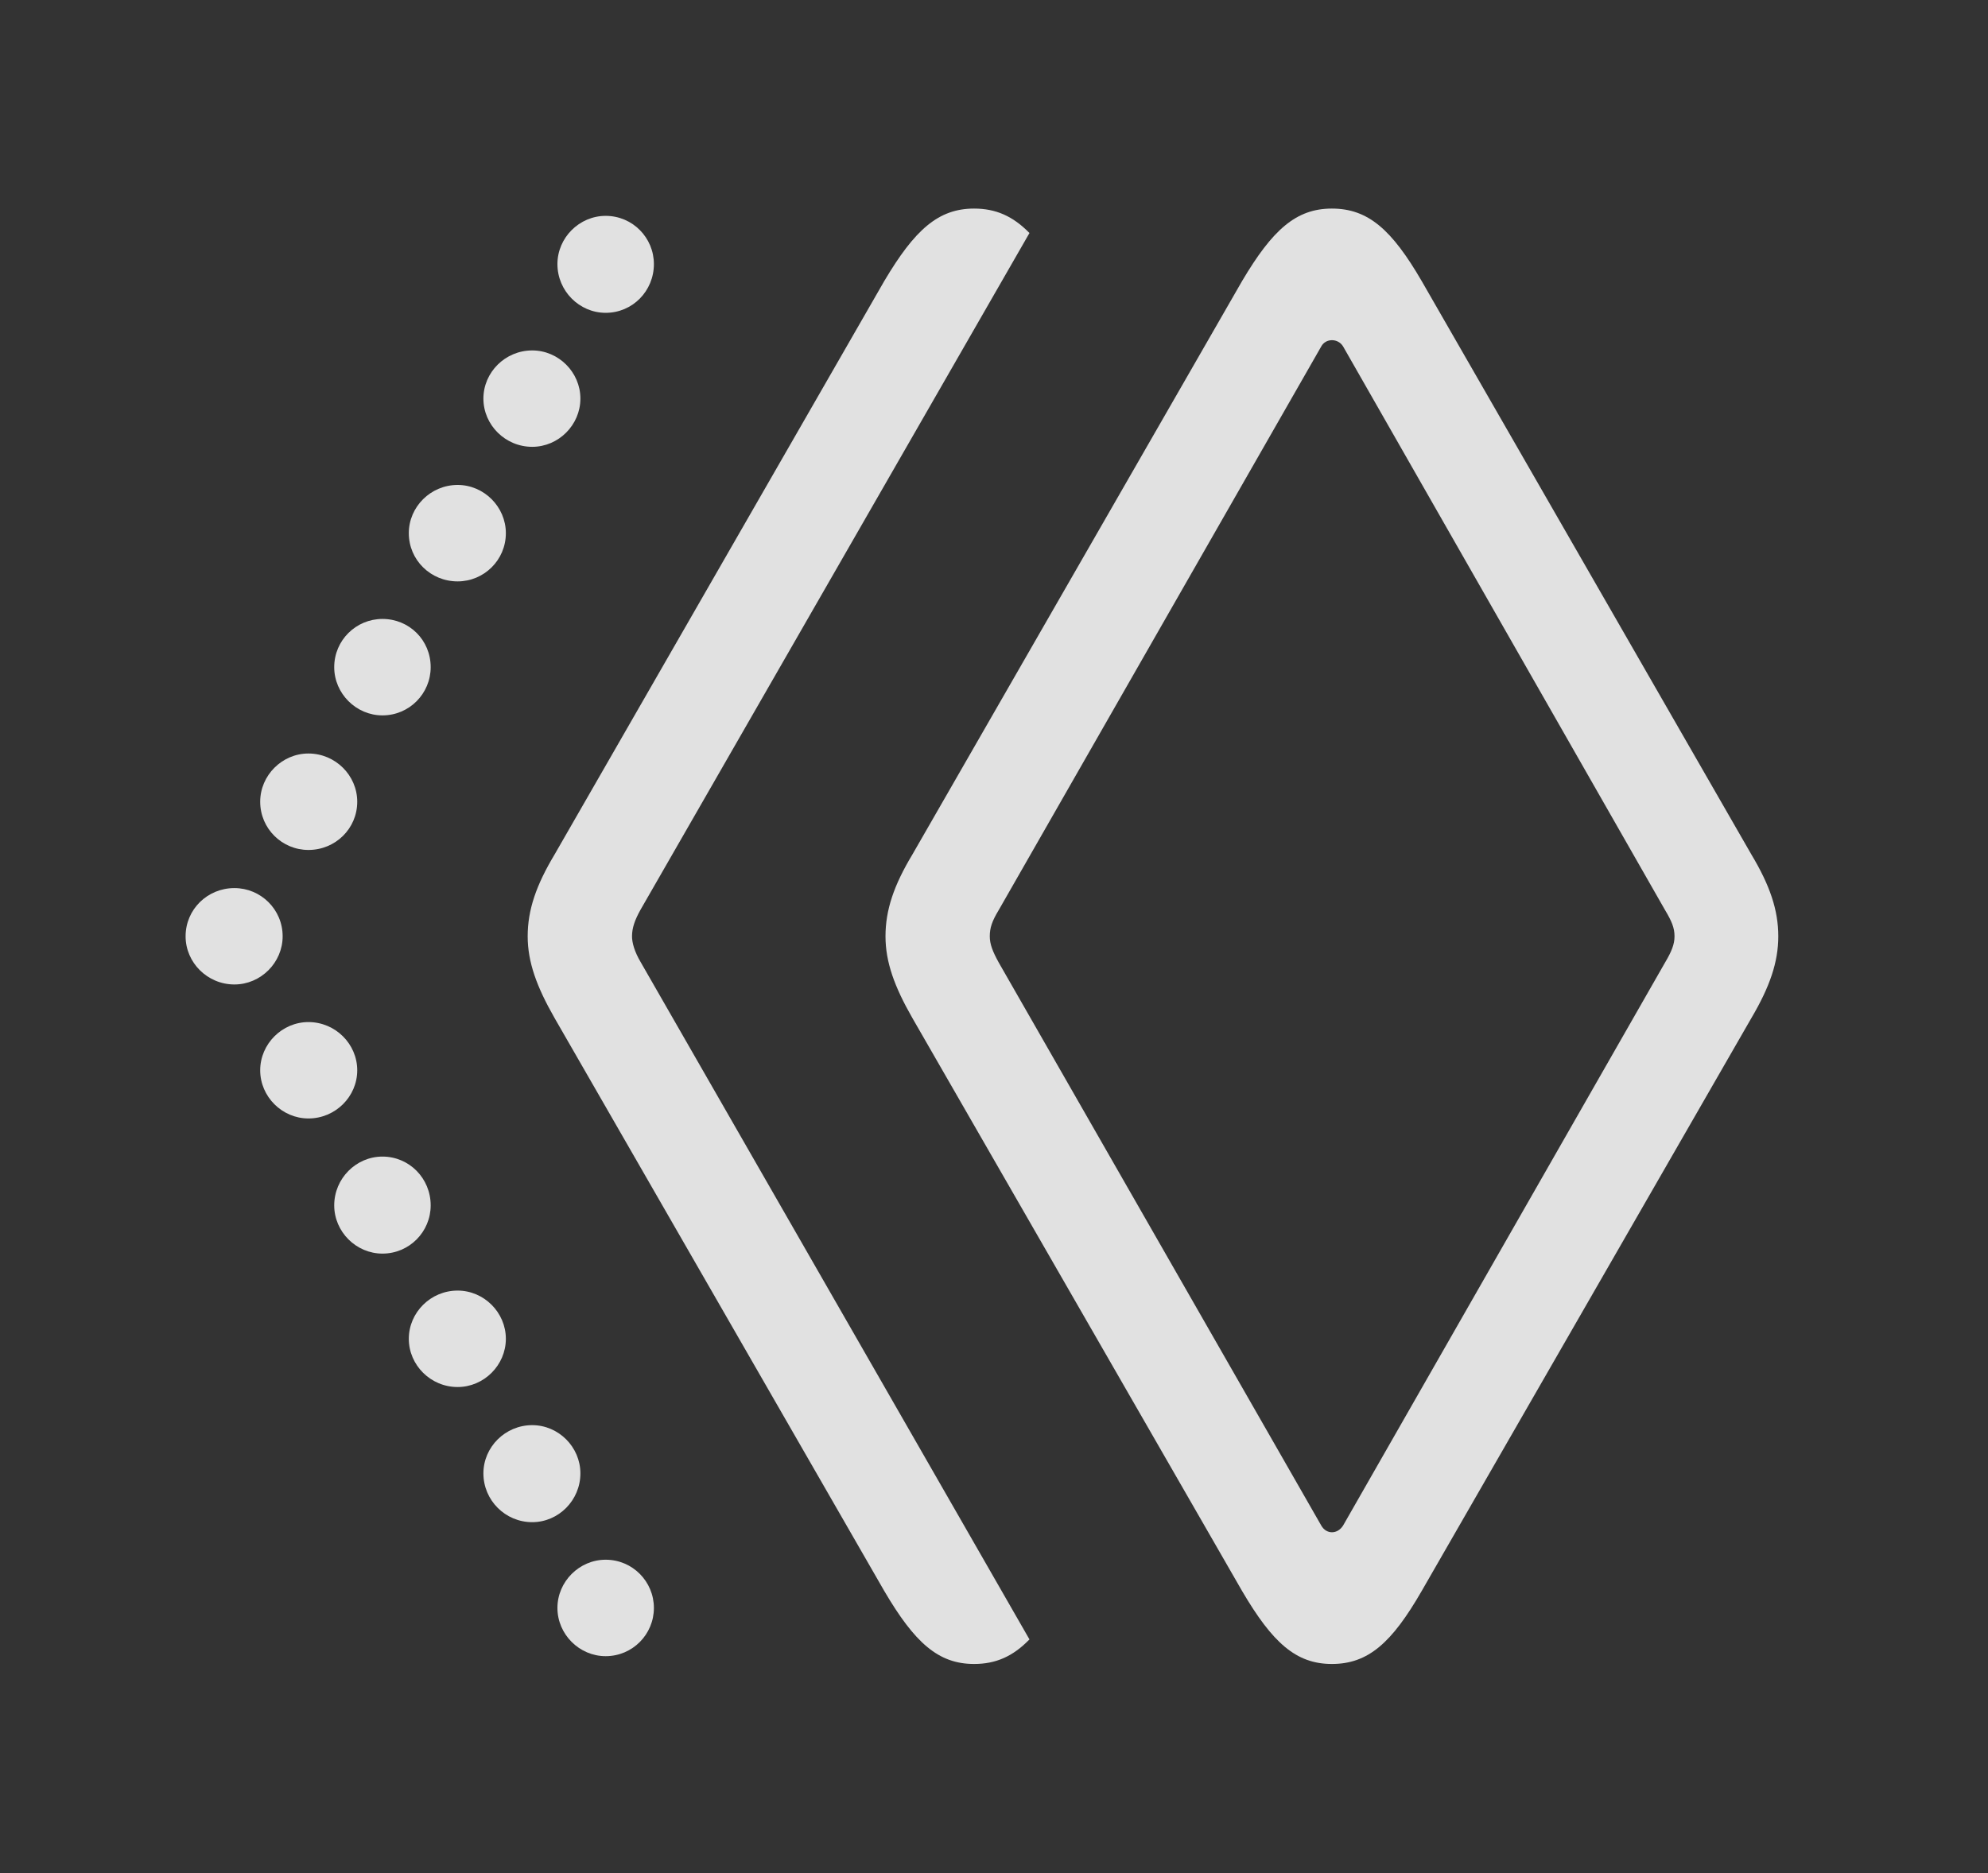 <?xml version="1.0" encoding="UTF-8"?>
<!--Generator: Apple Native CoreSVG 341-->
<!DOCTYPE svg
PUBLIC "-//W3C//DTD SVG 1.1//EN"
       "http://www.w3.org/Graphics/SVG/1.1/DTD/svg11.dtd">
<svg version="1.1" xmlns="http://www.w3.org/2000/svg" xmlns:xlink="http://www.w3.org/1999/xlink" viewBox="0 0 34.619 32.627">
 <rect x="0" y="0" width="34.619" height="32.627" fill="#333333" stroke="none"/>
 <g>
  <rect height="32.627" opacity="0" width="34.619" x="0" y="0"/>
  <path d="M11.387 28.008C11.387 28.467 11.016 28.848 10.547 28.848C10.088 28.848 9.707 28.467 9.707 28.008C9.707 27.549 10.088 27.168 10.547 27.168C11.016 27.168 11.387 27.549 11.387 28.008ZM10.107 25.664C10.107 26.133 9.727 26.514 9.268 26.514C8.799 26.514 8.418 26.133 8.418 25.664C8.418 25.205 8.799 24.824 9.268 24.824C9.727 24.824 10.107 25.205 10.107 25.664ZM8.809 23.32C8.809 23.779 8.428 24.16 7.969 24.16C7.5 24.16 7.119 23.779 7.119 23.32C7.119 22.861 7.5 22.48 7.969 22.48C8.428 22.48 8.809 22.861 8.809 23.32ZM7.5 20.996C7.5 21.455 7.129 21.836 6.66 21.836C6.201 21.836 5.82 21.455 5.82 20.996C5.82 20.527 6.201 20.146 6.66 20.146C7.129 20.146 7.5 20.527 7.5 20.996ZM6.221 18.643C6.221 19.102 5.84 19.482 5.371 19.482C4.912 19.482 4.531 19.102 4.531 18.643C4.531 18.184 4.912 17.803 5.371 17.803C5.84 17.803 6.221 18.184 6.221 18.643ZM4.922 16.309C4.922 16.768 4.541 17.148 4.082 17.148C3.613 17.148 3.232 16.768 3.232 16.309C3.232 15.84 3.613 15.469 4.082 15.469C4.541 15.469 4.922 15.84 4.922 16.309ZM6.221 13.965C6.221 14.434 5.84 14.805 5.371 14.805C4.912 14.805 4.531 14.434 4.531 13.965C4.531 13.506 4.912 13.125 5.371 13.125C5.84 13.125 6.221 13.506 6.221 13.965ZM7.5 11.621C7.5 12.08 7.129 12.461 6.66 12.461C6.201 12.461 5.82 12.08 5.82 11.621C5.82 11.152 6.201 10.781 6.66 10.781C7.129 10.781 7.5 11.152 7.5 11.621ZM8.809 9.287C8.809 9.756 8.428 10.127 7.969 10.127C7.5 10.127 7.119 9.756 7.119 9.287C7.119 8.828 7.5 8.447 7.969 8.447C8.428 8.447 8.809 8.828 8.809 9.287ZM10.107 6.943C10.107 7.402 9.727 7.783 9.268 7.783C8.799 7.783 8.418 7.402 8.418 6.943C8.418 6.484 8.799 6.104 9.268 6.104C9.727 6.104 10.107 6.484 10.107 6.943ZM11.387 4.6C11.387 5.068 11.016 5.449 10.547 5.449C10.088 5.449 9.707 5.068 9.707 4.6C9.707 4.141 10.088 3.76 10.547 3.76C11.016 3.76 11.387 4.141 11.387 4.6Z" fill="white" fill-opacity="0.85"/>
  <path d="M17.927 4.059L11.152 15.85C11.055 16.025 11.006 16.162 11.006 16.309C11.006 16.416 11.045 16.572 11.162 16.768L17.927 28.556C17.639 28.853 17.34 28.984 16.963 28.984C16.338 28.984 15.928 28.613 15.4 27.715L9.658 17.734C9.346 17.188 9.189 16.758 9.189 16.309C9.189 15.85 9.336 15.42 9.658 14.883L15.4 4.893C15.928 4.004 16.338 3.633 16.963 3.633C17.34 3.633 17.639 3.764 17.927 4.059Z" fill="white" fill-opacity="0.85"/>
  <path d="M23.193 28.984C23.828 28.984 24.238 28.613 24.756 27.715L30.498 17.734C30.82 17.188 30.967 16.758 30.967 16.309C30.967 15.85 30.82 15.42 30.498 14.883L24.756 4.893C24.238 4.004 23.828 3.633 23.193 3.633C22.568 3.633 22.158 4.004 21.631 4.893L15.889 14.883C15.566 15.42 15.42 15.85 15.42 16.309C15.42 16.758 15.576 17.188 15.889 17.734L21.631 27.715C22.158 28.613 22.568 28.984 23.193 28.984ZM23.008 26.572L17.393 16.768C17.285 16.572 17.236 16.445 17.236 16.309C17.236 16.162 17.275 16.045 17.393 15.85L23.008 6.035C23.086 5.889 23.301 5.889 23.389 6.035L28.994 15.85C29.111 16.045 29.16 16.162 29.16 16.309C29.16 16.445 29.111 16.572 28.994 16.768L23.389 26.572C23.291 26.729 23.096 26.729 23.008 26.572Z" fill="white" fill-opacity="0.85"/>
 </g>
</svg>

